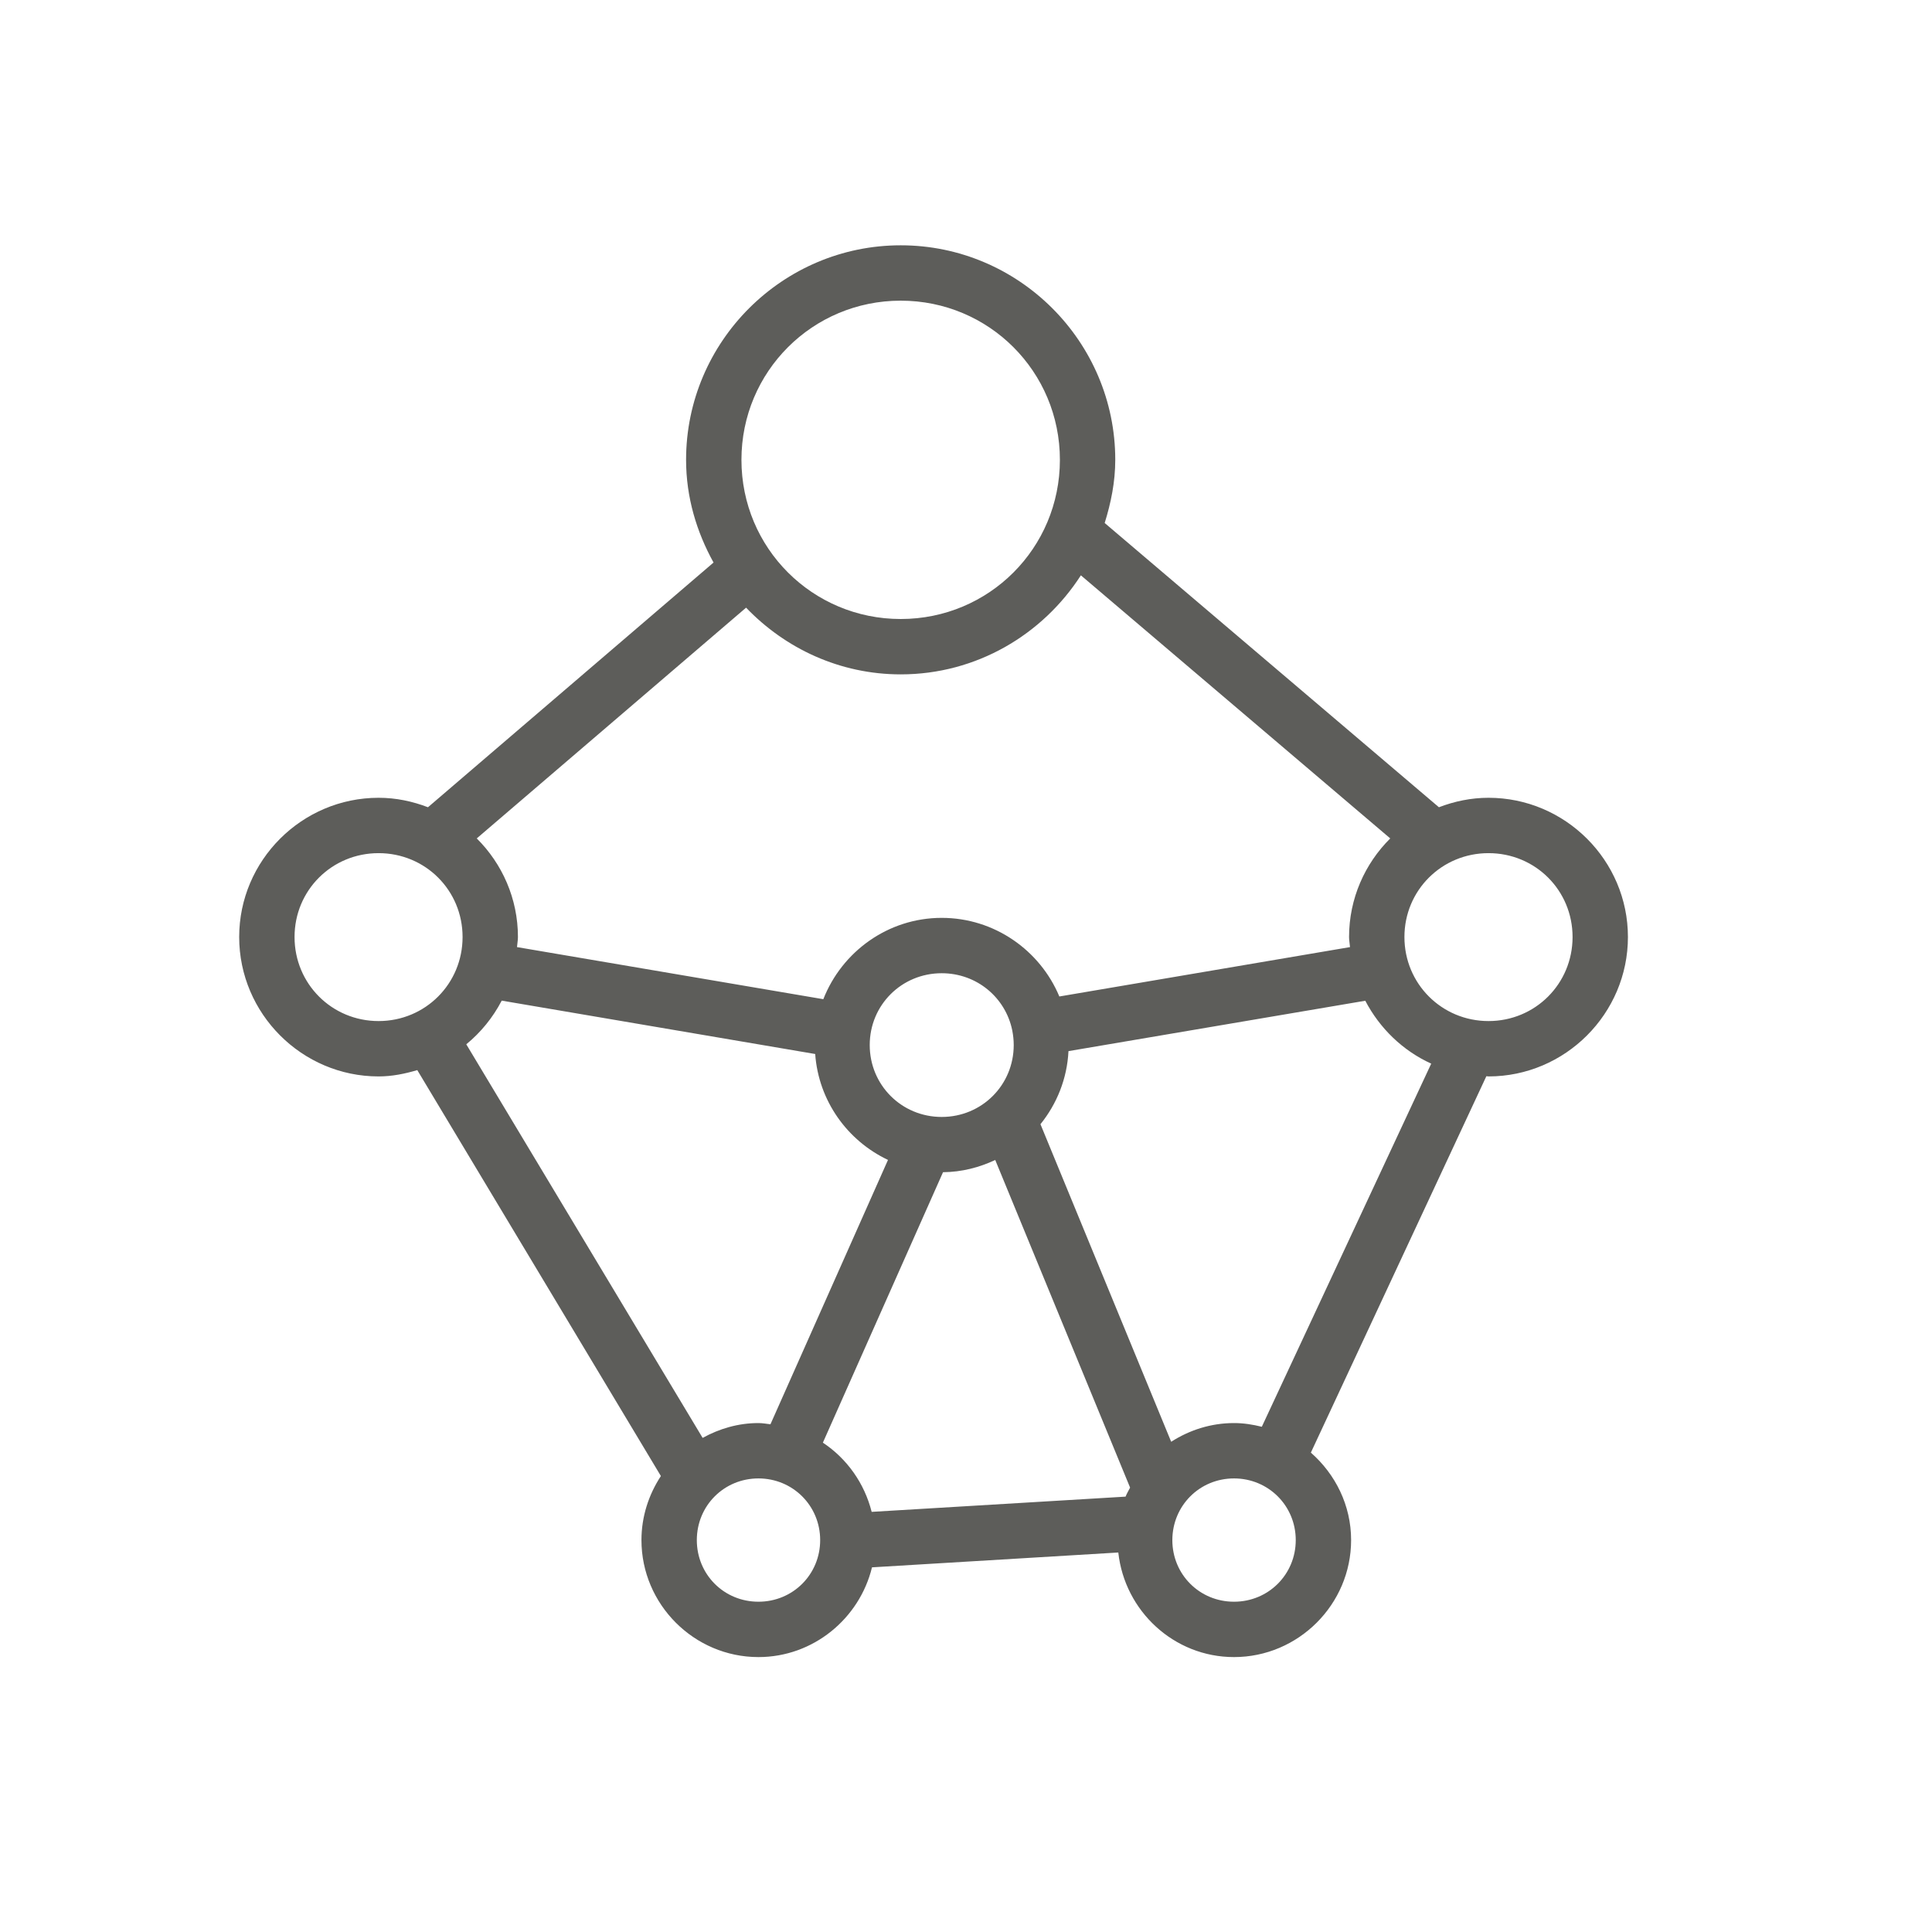 <svg id="SvgjsSvg1039" width="288" height="288" xmlns="http://www.w3.org/2000/svg" version="1.1" xmlns:xlink="http://www.w3.org/1999/xlink" xmlns:svgjs="http://svgjs.com/svgjs"><defs id="SvgjsDefs1040"></defs><g id="SvgjsG1041" transform="matrix(0.917,0,0,0.917,11.589,11.808)"><svg xmlns="http://www.w3.org/2000/svg" width="288" height="288" viewBox="0 0 32 32"><path d="M 14.865 3 C 12.73 3 10.988 4.741 10.988 6.875 C 10.988 7.551 11.178 8.176 11.484 8.73 L 6.326 13.15 C 6.047 13.043 5.749 12.979 5.434 12.979 C 4.049 12.979 2.916 14.11 2.916 15.494 C 2.916 16.878 4.049 18.012 5.434 18.012 C 5.678 18.012 5.909 17.964 6.133 17.898 L 10.533 25.23 C 10.314 25.564 10.182 25.96 10.182 26.387 C 10.182 27.548 11.133 28.5 12.295 28.5 C 13.286 28.5 14.121 27.804 14.346 26.879 L 18.795 26.611 C 18.91 27.667 19.8 28.5 20.885 28.5 C 22.047 28.5 23 27.548 23 26.387 C 23 25.757 22.715 25.195 22.273 24.807 L 25.443 18.008 C 25.457 18.008 25.469 18.012 25.482 18.012 C 26.867 18.012 28 16.878 28 15.494 C 28 14.11 26.867 12.979 25.482 12.979 C 25.166 12.979 24.865 13.043 24.586 13.15 L 18.549 8.016 C 18.662 7.653 18.74 7.275 18.74 6.875 C 18.74 4.741 17 3 14.865 3 z M 14.865 4 C 16.46 4 17.74 5.282 17.74 6.875 C 17.74 8.469 16.46 9.75 14.865 9.75 C 13.271 9.75 11.988 8.469 11.988 6.875 C 11.988 5.282 13.27 4 14.865 4 z M 18.119 8.961 L 23.707 13.713 C 23.248 14.169 22.963 14.8 22.963 15.494 C 22.963 15.556 22.976 15.615 22.98 15.676 L 17.73 16.568 C 17.383 15.737 16.56 15.148 15.605 15.148 C 14.634 15.148 13.802 15.761 13.467 16.617 L 7.934 15.676 C 7.938 15.615 7.951 15.556 7.951 15.494 C 7.951 14.8 7.666 14.169 7.207 13.713 L 12.072 9.545 C 12.779 10.283 13.767 10.75 14.865 10.75 C 16.231 10.75 17.429 10.033 18.119 8.961 z M 5.434 13.979 C 6.278 13.979 6.951 14.65 6.951 15.494 C 6.951 16.338 6.278 17.012 5.434 17.012 C 4.589 17.012 3.916 16.338 3.916 15.494 C 3.916 14.65 4.589 13.979 5.434 13.979 z M 25.482 13.979 C 26.327 13.979 27 14.65 27 15.494 C 27 16.338 26.327 17.012 25.482 17.012 C 24.638 17.012 23.963 16.338 23.963 15.494 C 23.963 14.65 24.638 13.979 25.482 13.979 z M 15.605 16.148 C 16.238 16.148 16.757 16.586 16.879 17.178 L 16.881 17.189 C 16.897 17.272 16.906 17.358 16.906 17.445 C 16.906 18.168 16.33 18.744 15.605 18.744 C 14.881 18.744 14.305 18.168 14.305 17.445 C 14.305 16.723 14.881 16.148 15.605 16.148 z M 7.658 16.643 L 13.32 17.607 C 13.381 18.453 13.901 19.173 14.635 19.52 L 12.512 24.295 C 12.439 24.287 12.369 24.273 12.295 24.273 C 11.929 24.273 11.588 24.375 11.287 24.541 L 7.018 17.432 C 7.282 17.215 7.499 16.948 7.658 16.643 z M 23.256 16.645 C 23.517 17.144 23.933 17.547 24.447 17.781 L 21.387 24.34 C 21.225 24.3 21.059 24.273 20.885 24.273 C 20.467 24.273 20.079 24.4 19.75 24.611 L 17.389 18.875 C 17.685 18.508 17.87 18.054 17.895 17.555 L 23.256 16.645 z M 16.572 19.521 L 19.008 25.439 C 18.98 25.493 18.949 25.545 18.926 25.602 L 14.34 25.877 C 14.21 25.36 13.893 24.915 13.459 24.627 L 15.629 19.742 C 15.966 19.739 16.284 19.657 16.572 19.521 z M 12.295 25.273 C 12.916 25.273 13.41 25.766 13.41 26.387 C 13.41 27.008 12.917 27.5 12.295 27.5 C 11.673 27.5 11.182 27.008 11.182 26.387 C 11.182 25.766 11.673 25.273 12.295 25.273 z M 20.885 25.273 C 21.506 25.273 22 25.766 22 26.387 C 22 27.008 21.506 27.5 20.885 27.5 C 20.263 27.5 19.771 27.008 19.771 26.387 C 19.772 25.766 20.263 25.273 20.885 25.273 z " color="#000" enable-background="accumulate" font-family="sans-serif" font-weight="400" overflow="visible" style="line-height:normal;text-indent:0;text-align:start;text-decoration-line:none;text-decoration-style:solid;text-decoration-color:#000;text-transform:none;block-progression:tb;white-space:normal;isolation:auto;mix-blend-mode:normal;solid-color:#000;solid-opacity:1" fill="#5d5d5a" class="color000 svgShape"></path></svg></g></svg>